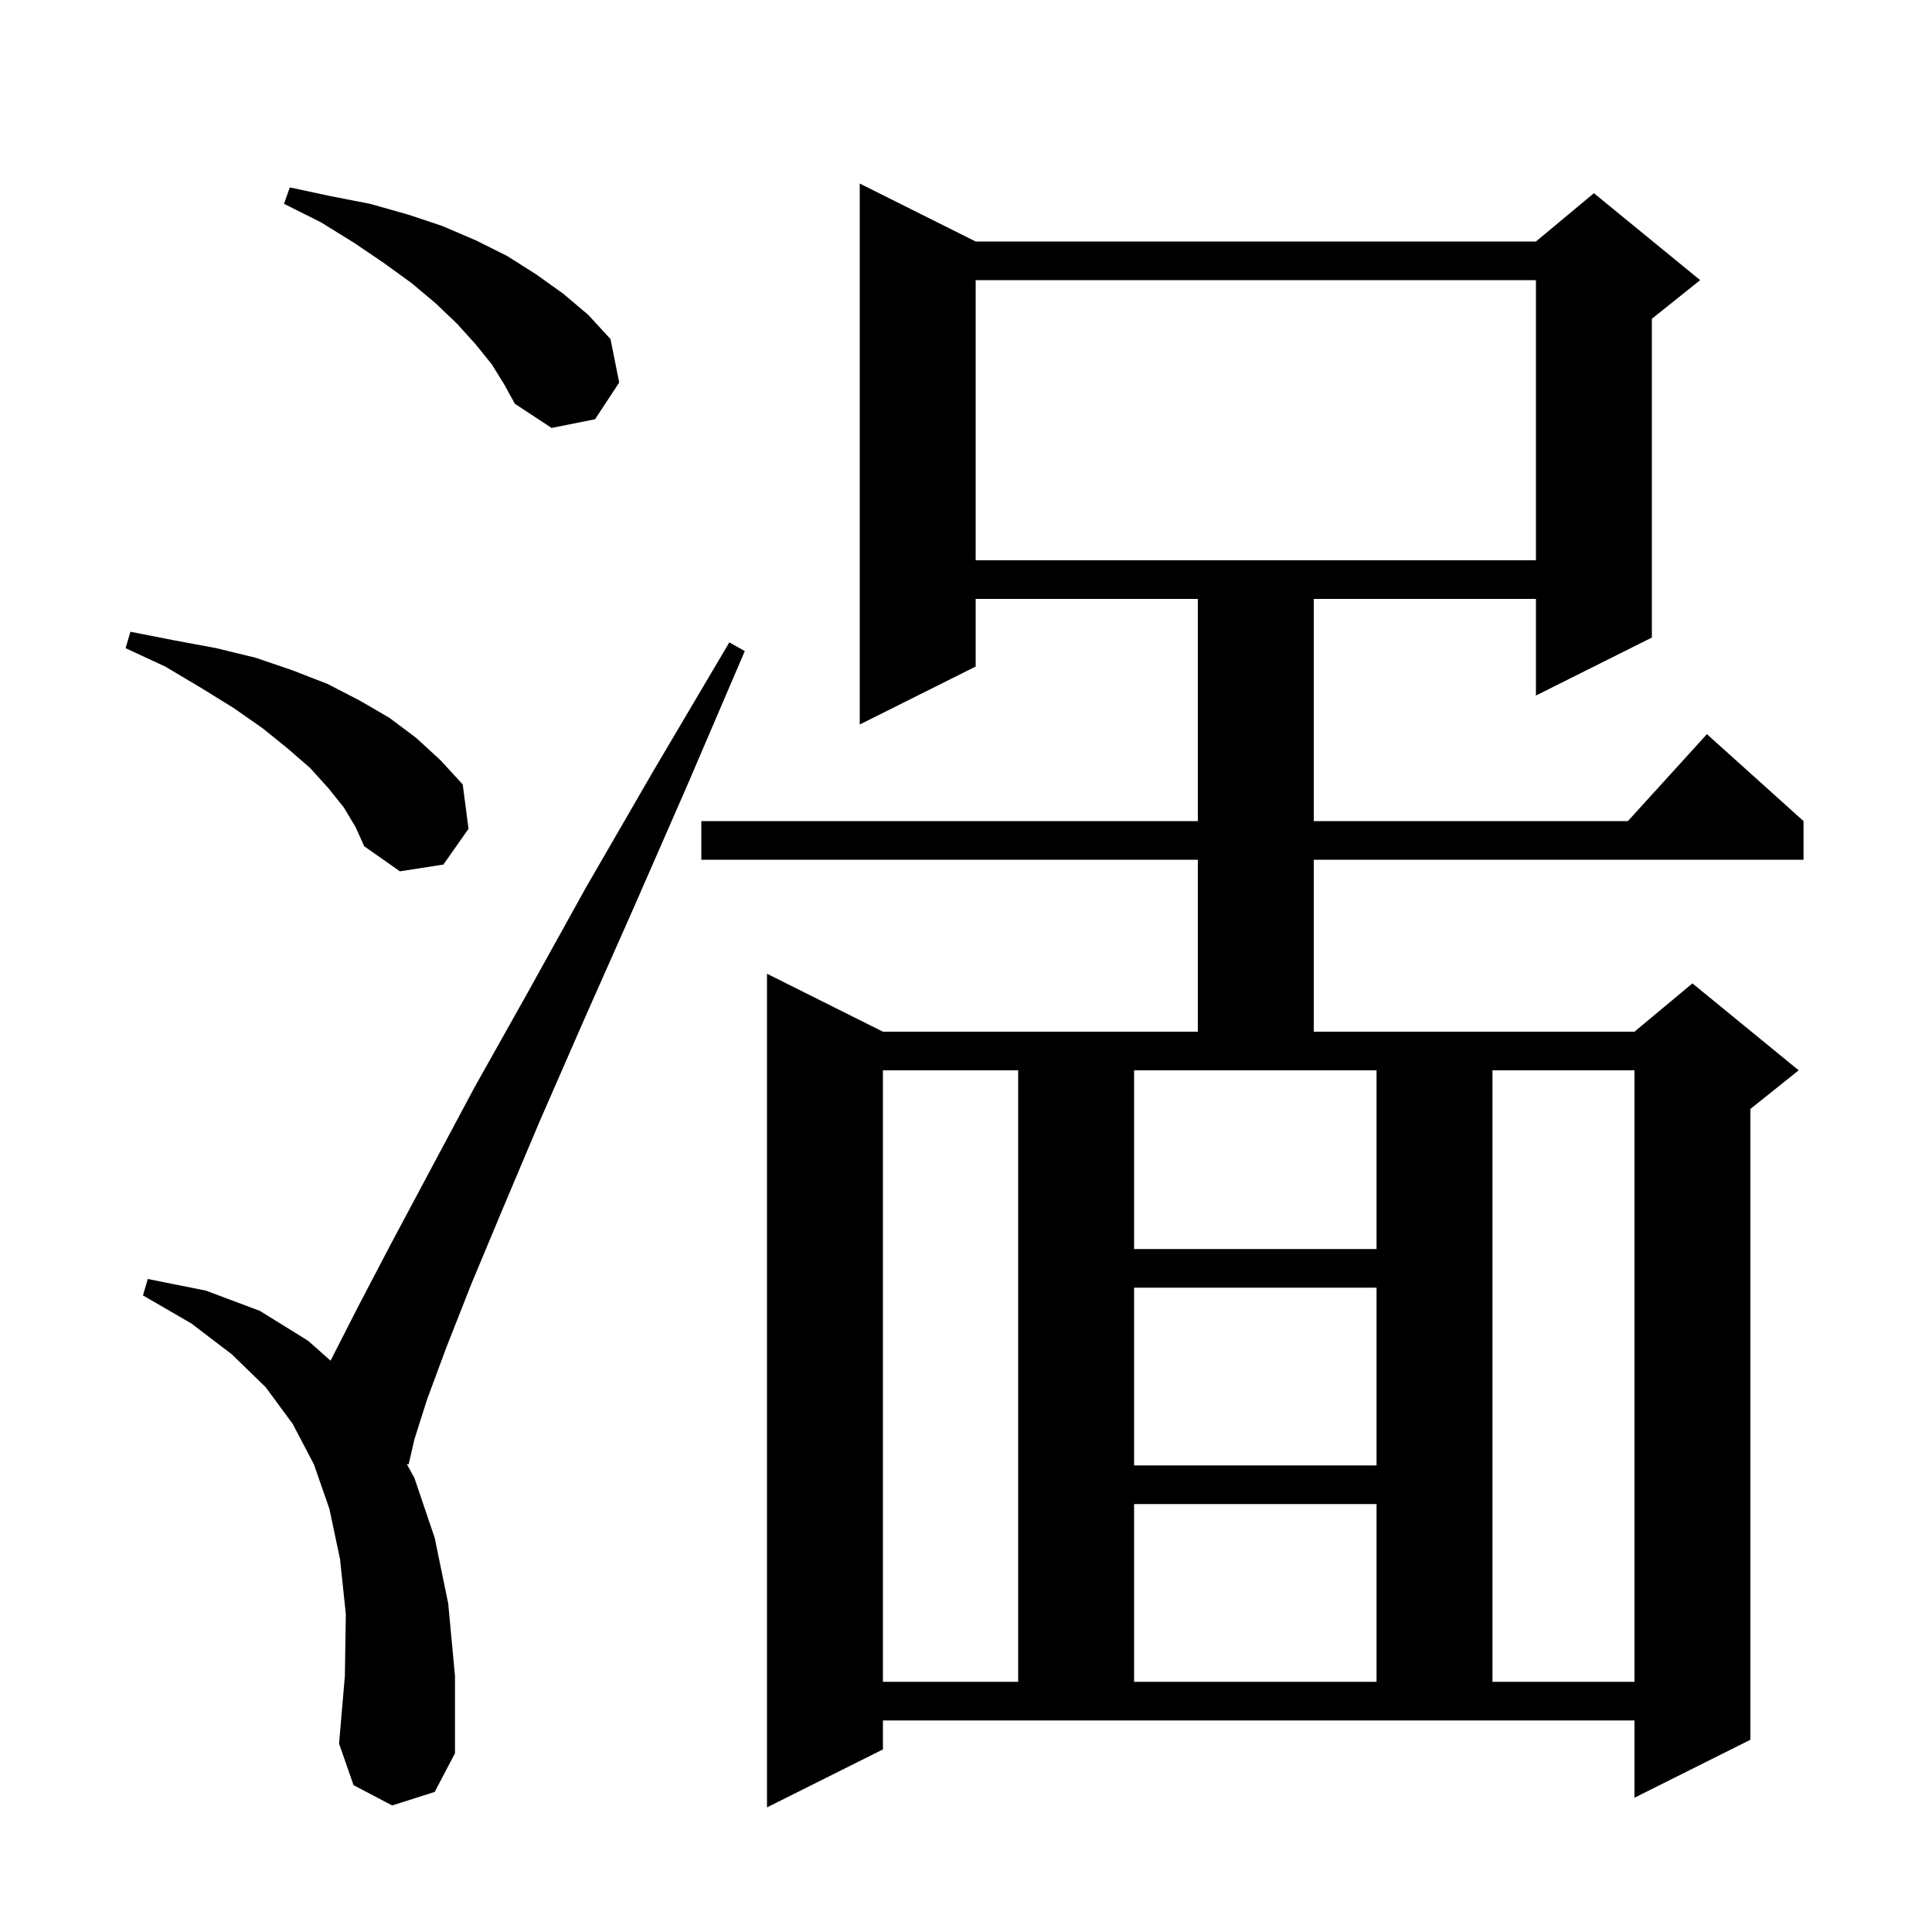 <svg xmlns="http://www.w3.org/2000/svg" xmlns:xlink="http://www.w3.org/1999/xlink" version="1.1" baseProfile="full" viewBox="0 0 200 200" width="200" height="200">
<g fill="black">
<path d="M 91.4 181.1 L 79.4 187.1 L 79.4 100.8 L 91.4 106.8 L 124.0 106.8 L 124.0 89.0 L 72.6 89.0 L 72.6 85.0 L 124.0 85.0 L 124.0 62.0 L 101.0 62.0 L 101.0 69.0 L 89.0 75.0 L 89.0 19.0 L 101.0 25.0 L 159.0 25.0 L 165.0 20.0 L 176.0 29.0 L 171.0 33.0 L 171.0 66.0 L 159.0 72.0 L 159.0 62.0 L 136.0 62.0 L 136.0 85.0 L 168.518 85.0 L 176.7 76.0 L 186.7 85.0 L 186.7 89.0 L 136.0 89.0 L 136.0 106.8 L 169.2 106.8 L 175.2 101.8 L 186.2 110.8 L 181.2 114.8 L 181.2 180.1 L 169.2 186.1 L 169.2 178.1 L 91.4 178.1 Z M 40.6 186.9 L 36.6 184.8 L 35.1 180.5 L 35.7 173.5 L 35.8 167.1 L 35.2 161.4 L 34.1 156.2 L 32.5 151.6 L 30.3 147.4 L 27.5 143.6 L 24.0 140.2 L 19.8 137.0 L 14.8 134.1 L 15.3 132.4 L 21.3 133.6 L 26.9 135.7 L 31.9 138.8 L 34.223 140.859 L 34.3 140.7 L 37.0 135.4 L 40.4 128.9 L 44.4 121.4 L 49.1 112.6 L 54.6 102.8 L 60.7 91.8 L 67.7 79.7 L 75.5 66.5 L 77.1 67.4 L 71.1 81.4 L 65.5 94.2 L 60.4 105.7 L 55.9 116.0 L 52.1 125.0 L 48.8 132.9 L 46.2 139.5 L 44.2 144.9 L 42.9 149.0 L 42.3 151.6 L 42.106 151.544 L 42.9 153.0 L 45.0 159.2 L 46.4 166.0 L 47.1 173.5 L 47.1 181.5 L 45.0 185.5 Z M 91.4 110.8 L 91.4 174.1 L 105.4 174.1 L 105.4 110.8 Z M 117.4 155.7 L 117.4 174.1 L 142.5 174.1 L 142.5 155.7 Z M 154.5 110.8 L 154.5 174.1 L 169.2 174.1 L 169.2 110.8 Z M 117.4 133.3 L 117.4 151.7 L 142.5 151.7 L 142.5 133.3 Z M 117.4 110.8 L 117.4 129.3 L 142.5 129.3 L 142.5 110.8 Z M 35.6 83.6 L 34.0 81.6 L 32.1 79.5 L 29.8 77.5 L 27.2 75.4 L 24.2 73.3 L 20.8 71.2 L 17.1 69.0 L 13.0 67.1 L 13.5 65.4 L 18.1 66.3 L 22.4 67.1 L 26.5 68.1 L 30.3 69.4 L 33.9 70.8 L 37.2 72.5 L 40.3 74.3 L 43.1 76.4 L 45.6 78.7 L 47.9 81.2 L 48.5 85.8 L 45.9 89.5 L 41.4 90.2 L 37.7 87.6 L 36.8 85.6 Z M 101.0 29.0 L 101.0 58.0 L 159.0 58.0 L 159.0 29.0 Z M 50.9 37.7 L 49.2 35.6 L 47.3 33.5 L 45.1 31.4 L 42.6 29.3 L 39.7 27.2 L 36.6 25.1 L 33.2 23.0 L 29.4 21.1 L 30.0 19.4 L 34.2 20.3 L 38.3 21.1 L 42.2 22.2 L 45.8 23.4 L 49.3 24.9 L 52.5 26.5 L 55.5 28.4 L 58.3 30.4 L 60.9 32.6 L 63.2 35.1 L 64.1 39.6 L 61.6 43.4 L 57.1 44.3 L 53.3 41.8 L 52.2 39.8 Z " />
</g>
</svg>
